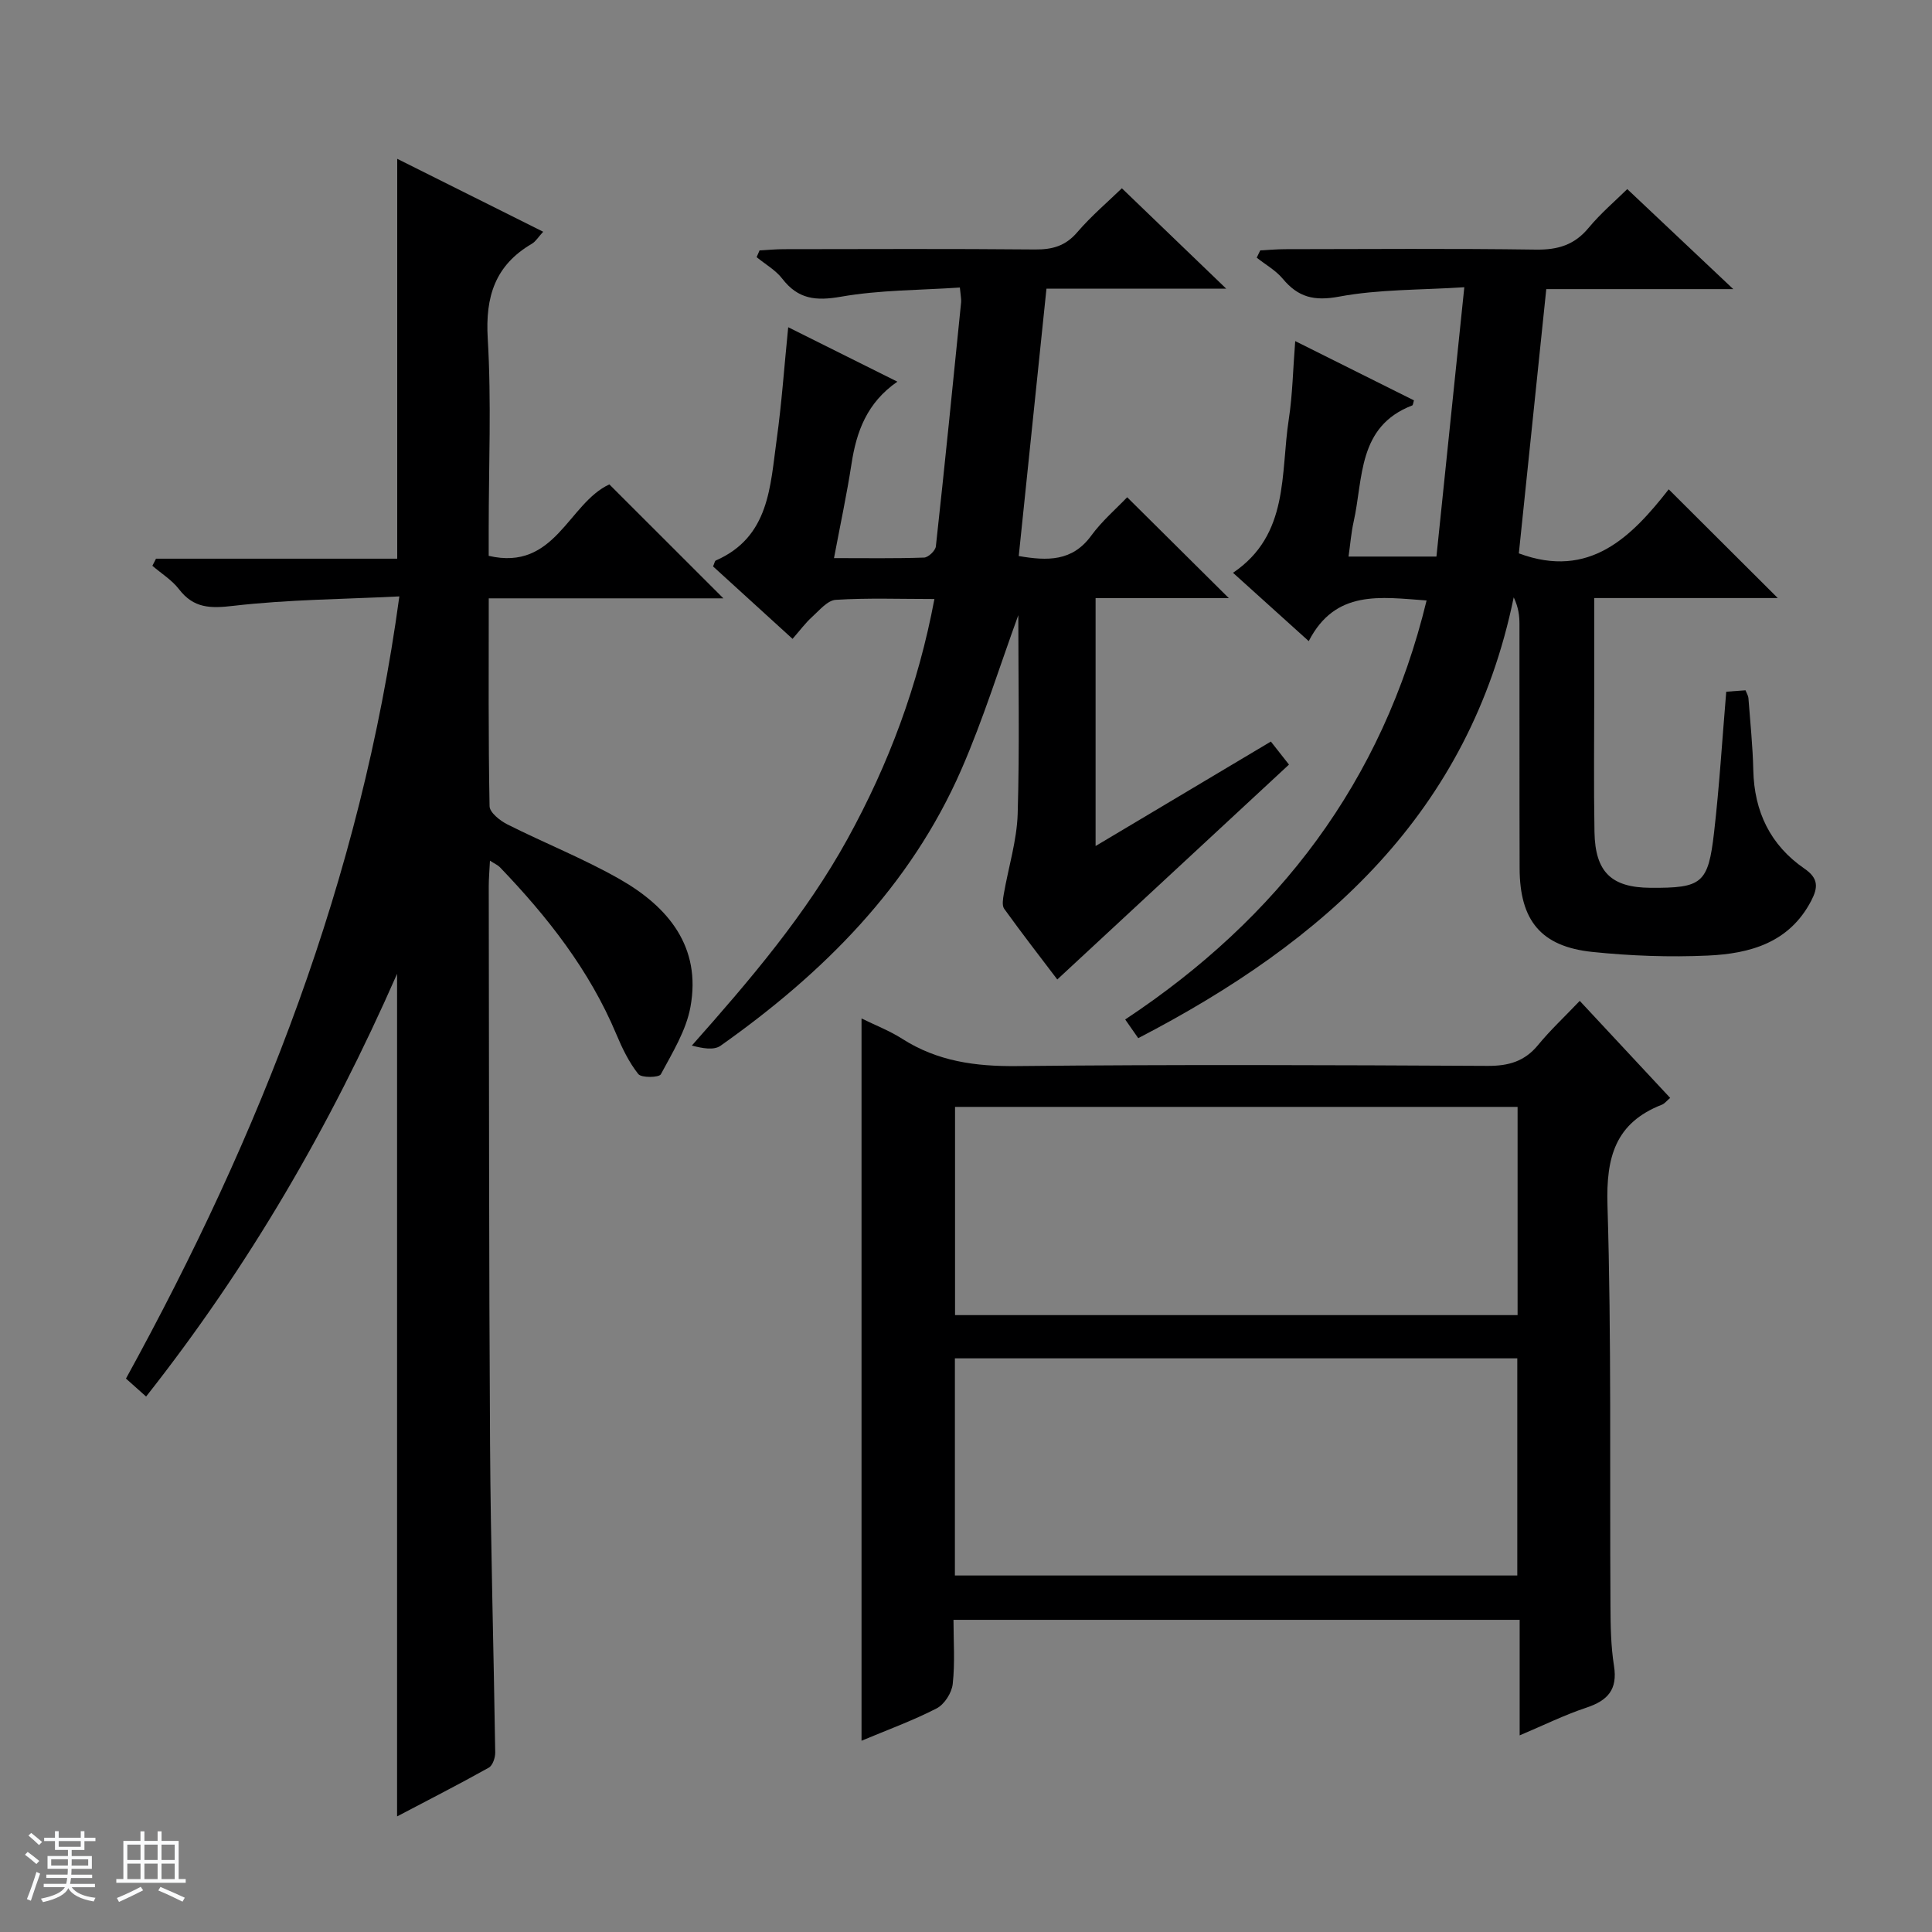 <svg enable-background="new 0 0 400 400" viewBox="0 0 400 400" xmlns="http://www.w3.org/2000/svg"><rect x="0" y="0" width="400" height="400" fill="#808080" stroke="none"/><path d="m5.17 384 .56-.58c.85.61 1.65 1.24 2.4 1.87l-.59.64c-.84-.73-1.63-1.38-2.37-1.93m1.22 9.53-.82-.34c.71-1.76 1.37-3.64 1.98-5.63.24.13.5.25.76.36-.6 1.67-1.24 3.54-1.92 5.61m-.5-13.5.57-.54c.56.44 1.31 1.06 2.26 1.87l-.64.64c-.68-.66-1.41-1.32-2.19-1.97m3.25.46h2.24v-1.36h.77v1.36h4.57v-1.36h.76v1.36h2.28v.69h-2.28v1.84h-2.64v1.26h4.18v2.64h-4.21c0 .45-.02.86-.05 1.21h4.32v.69h-4.38c-.04.34-.1.75-.19 1.22h5.15v.69h-4.82c.87 1.19 2.51 1.92 4.93 2.19-.17.31-.3.57-.37.76-2.77-.49-4.52-1.41-5.26-2.76-.56 1.26-2.3 2.23-5.24 2.9-.12-.24-.26-.48-.43-.72 2.73-.55 4.38-1.34 4.96-2.38h-4.38v-.69h4.65c.1-.38.17-.79.21-1.22h-4.32v-.69h4.4c.03-.34.05-.75.05-1.21h-4.2v-2.64h4.23v-1.26h-2.69v-1.84h-2.24zm1.46 4.46v1.29h3.45c.01-.4.02-.57.01-.53v-.32-.45h-3.46zm1.55-2.59h4.57v-1.19h-4.57zm6.11 2.59h-3.42v.77c-.01.19-.01.37-.02.53h3.44z" fill="#fafbfc"/><path d="m32.63 379.16h.82v1.98h3.54v7.89h1.46v.78h-14.37v-.78h1.46v-7.89h3.54v-1.98h.82v1.98h2.73zm-3.49 11.48.5.73c-1.61.82-3.28 1.63-5 2.41-.13-.27-.28-.55-.44-.82 1.75-.72 3.4-1.49 4.94-2.32m-2.78-5.55h2.73v-3.18h-2.73zm0 3.95h2.73v-3.2h-2.73zm3.54-3.95h2.73v-3.18h-2.73zm0 3.95h2.73v-3.2h-2.73zm7.89 4.68c-1.84-.92-3.51-1.7-5.02-2.32l.45-.73c1.89.8 3.57 1.55 5.04 2.23zm-1.62-11.81h-2.73v3.18h2.73zm-2.73 7.13h2.73v-3.2h-2.73v3.19z" fill="#fafbfc"/><g fill="#000001"><path d="m26.08 285.42c27.82-50.59 48.66-103.46 56.6-161.94-11.58.58-23.04.64-34.35 1.95-4.79.56-8.22.53-11.28-3.45-1.46-1.9-3.65-3.24-5.5-4.84.25-.49.5-.98.75-1.47h49.94c0-27.91 0-55.09 0-82.79 10.07 5.03 19.95 9.97 30.22 15.1-1.03 1.12-1.55 2.02-2.33 2.48-7.62 4.45-9.67 10.94-9.15 19.62.78 13.12.2 26.32.2 39.48v5.52c13.8 3.23 16.48-10.89 24.98-14.79 7.7 7.7 15.45 15.44 23.61 23.59-16.11 0-32.1 0-48.58 0 0 14.79-.1 28.92.17 43.03.02 1.3 2.15 3 3.68 3.77 7.72 3.89 15.81 7.09 23.3 11.36 10.03 5.73 16.89 14.01 14.61 26.44-.89 4.88-3.73 9.46-6.13 13.94-.37.69-4.02.77-4.67-.05-1.92-2.42-3.33-5.34-4.54-8.23-5.56-13.27-14.26-24.33-24.11-34.59-.41-.43-1.02-.68-2.06-1.36-.1 2.1-.25 3.68-.25 5.26.07 38.49.03 76.98.27 115.47.13 21.31.76 42.61 1.07 63.91.02 1.07-.53 2.7-1.34 3.15-6.19 3.46-12.52 6.69-18.98 10.09 0-58 0-115.5 0-174.45-13.98 31.82-30.76 60.64-51.96 87.52-1.42-1.25-2.7-2.4-4.17-3.72z"/><path d="m314.63 359.29c0-8.31 0-15.93 0-23.92-39.14 0-77.85 0-117.22 0 0 4.41.33 8.89-.16 13.29-.2 1.83-1.73 4.23-3.34 5.05-4.96 2.55-10.25 4.47-15.54 6.69 0-50.05 0-99.55 0-149.54 2.86 1.41 5.81 2.54 8.42 4.21 7.3 4.67 15.17 5.74 23.76 5.65 32.48-.34 64.97-.21 97.46-.04 4.34.02 7.65-.93 10.44-4.33 2.52-3.07 5.45-5.8 8.62-9.13 6.5 6.97 12.56 13.47 18.72 20.09-.72.6-1.14 1.18-1.7 1.4-9.67 3.77-11.58 10.89-11.28 20.81.84 27.63.45 55.3.62 82.95.02 4.15.08 8.35.73 12.43.78 4.92-1.3 7.18-5.71 8.65-4.52 1.5-8.82 3.63-13.82 5.74zm-116.93-33.1h116.44c0-15.26 0-30.1 0-44.96-39.02 0-77.58 0-116.44 0zm116.5-53.91c0-14.62 0-28.81 0-43.11-38.97 0-77.56 0-116.47 0v43.11z"/><path d="m235.66 214.94c-.88-1.27-1.63-2.33-2.7-3.87 31.7-20.99 53.29-49.18 62.4-86.75-9.56-.68-18.88-2.31-24.4 8.42-5.6-5.05-10.62-9.58-15.68-14.15 11.69-7.89 9.81-20.53 11.55-31.79.78-5.07.86-10.25 1.33-16.18 8.4 4.19 16.5 8.23 24.58 12.27-.17.55-.19.99-.35 1.05-11.35 4.36-10.11 15.07-12.14 24.11-.5 2.23-.67 4.53-1.05 7.18h18.2c1.87-18.12 3.76-36.34 5.77-55.76-9.19.59-17.71.41-25.91 1.94-5.19.97-8.48.14-11.68-3.7-1.45-1.74-3.57-2.92-5.39-4.36.24-.5.49-1.01.73-1.51 1.7-.09 3.39-.24 5.09-.25 17.33-.02 34.66-.16 51.99.09 4.53.06 7.96-.95 10.9-4.5 2.53-3.05 5.61-5.66 8.01-8.03 7.05 6.65 14.12 13.32 21.95 20.71-13.46 0-25.86 0-38.72 0-1.93 18.6-3.82 36.83-5.68 54.71 14.65 5.44 23.36-3.46 31.03-13.26 7.73 7.71 15 14.95 22.58 22.51-12.46 0-24.96 0-38 0v19.46c0 9.67-.12 19.33.05 28.99.15 8.31 3.52 11.49 11.6 11.54 10.66.06 11.94-.84 13.16-11.47 1.1-9.55 1.68-19.16 2.52-29.13 1.17-.09 2.57-.19 3.99-.29.27.69.56 1.13.6 1.59.37 4.97.9 9.95 1.01 14.93.19 8.6 3.53 15.54 10.59 20.4 2.93 2.01 2.84 3.89 1.4 6.66-4.55 8.72-12.71 10.94-21.38 11.34-7.95.36-15.99.07-23.9-.75-10.65-1.1-15.06-6.49-15.09-17.31-.05-16.83-.01-33.66-.03-50.49 0-1.72-.16-3.43-1.19-5.62-9.2 44.71-39.2 71.28-77.74 91.27z"/><path d="m210.83 127.36c-3.85 10.55-7.23 21.5-11.78 31.94-10.57 24.23-28.63 42.2-49.88 57.22-1.38.97-3.75.53-5.93-.05 12.11-13.65 23.6-27.12 32.22-42.76 8.53-15.48 14.65-31.83 18-49.69-7.16 0-13.82-.25-20.43.17-1.72.11-3.4 2.19-4.92 3.56-1.34 1.21-2.43 2.7-4.02 4.52-5.62-5.12-11.08-10.1-16.46-15 .3-.67.35-1.12.56-1.22 11.15-4.88 11.26-15.38 12.62-25.11 1.03-7.39 1.54-14.86 2.38-23.19 7.42 3.7 14.56 7.26 22.6 11.27-6.31 4.37-8.47 10.34-9.49 16.99-.98 6.36-2.33 12.65-3.63 19.54 6.71 0 12.68.1 18.65-.11.87-.03 2.34-1.42 2.44-2.31 1.85-16.84 3.53-33.69 5.23-50.55.06-.63-.1-1.29-.26-3.05-8.27.56-16.57.49-24.62 1.9-5.2.91-8.87.53-12.15-3.73-1.38-1.79-3.52-2.99-5.31-4.46.2-.47.41-.94.61-1.4 1.69-.09 3.38-.25 5.07-.25 17.33-.02 34.66-.1 51.98.06 3.57.03 6.28-.72 8.71-3.55 2.92-3.4 6.38-6.33 9.25-9.12 6.89 6.63 13.91 13.38 21.6 20.78-12.84 0-24.87 0-37.21 0-1.94 18.71-3.83 36.96-5.74 55.36 5.92 1.02 11.08 1.16 15-4.21 2.23-3.05 5.17-5.57 7.45-7.96 7.28 7.23 14.06 13.96 21.05 20.89-9.05 0-18.12 0-27.59 0v51.32c12.33-7.35 24.22-14.44 36.29-21.63 1.43 1.82 2.64 3.36 3.75 4.77-15.9 14.74-31.72 29.42-47.97 44.49-3.37-4.44-7.27-9.47-10.99-14.63-.5-.7-.25-2.08-.08-3.09.96-5.54 2.7-11.04 2.87-16.59.41-13.81.13-27.64.13-41.12z"/></g></svg>